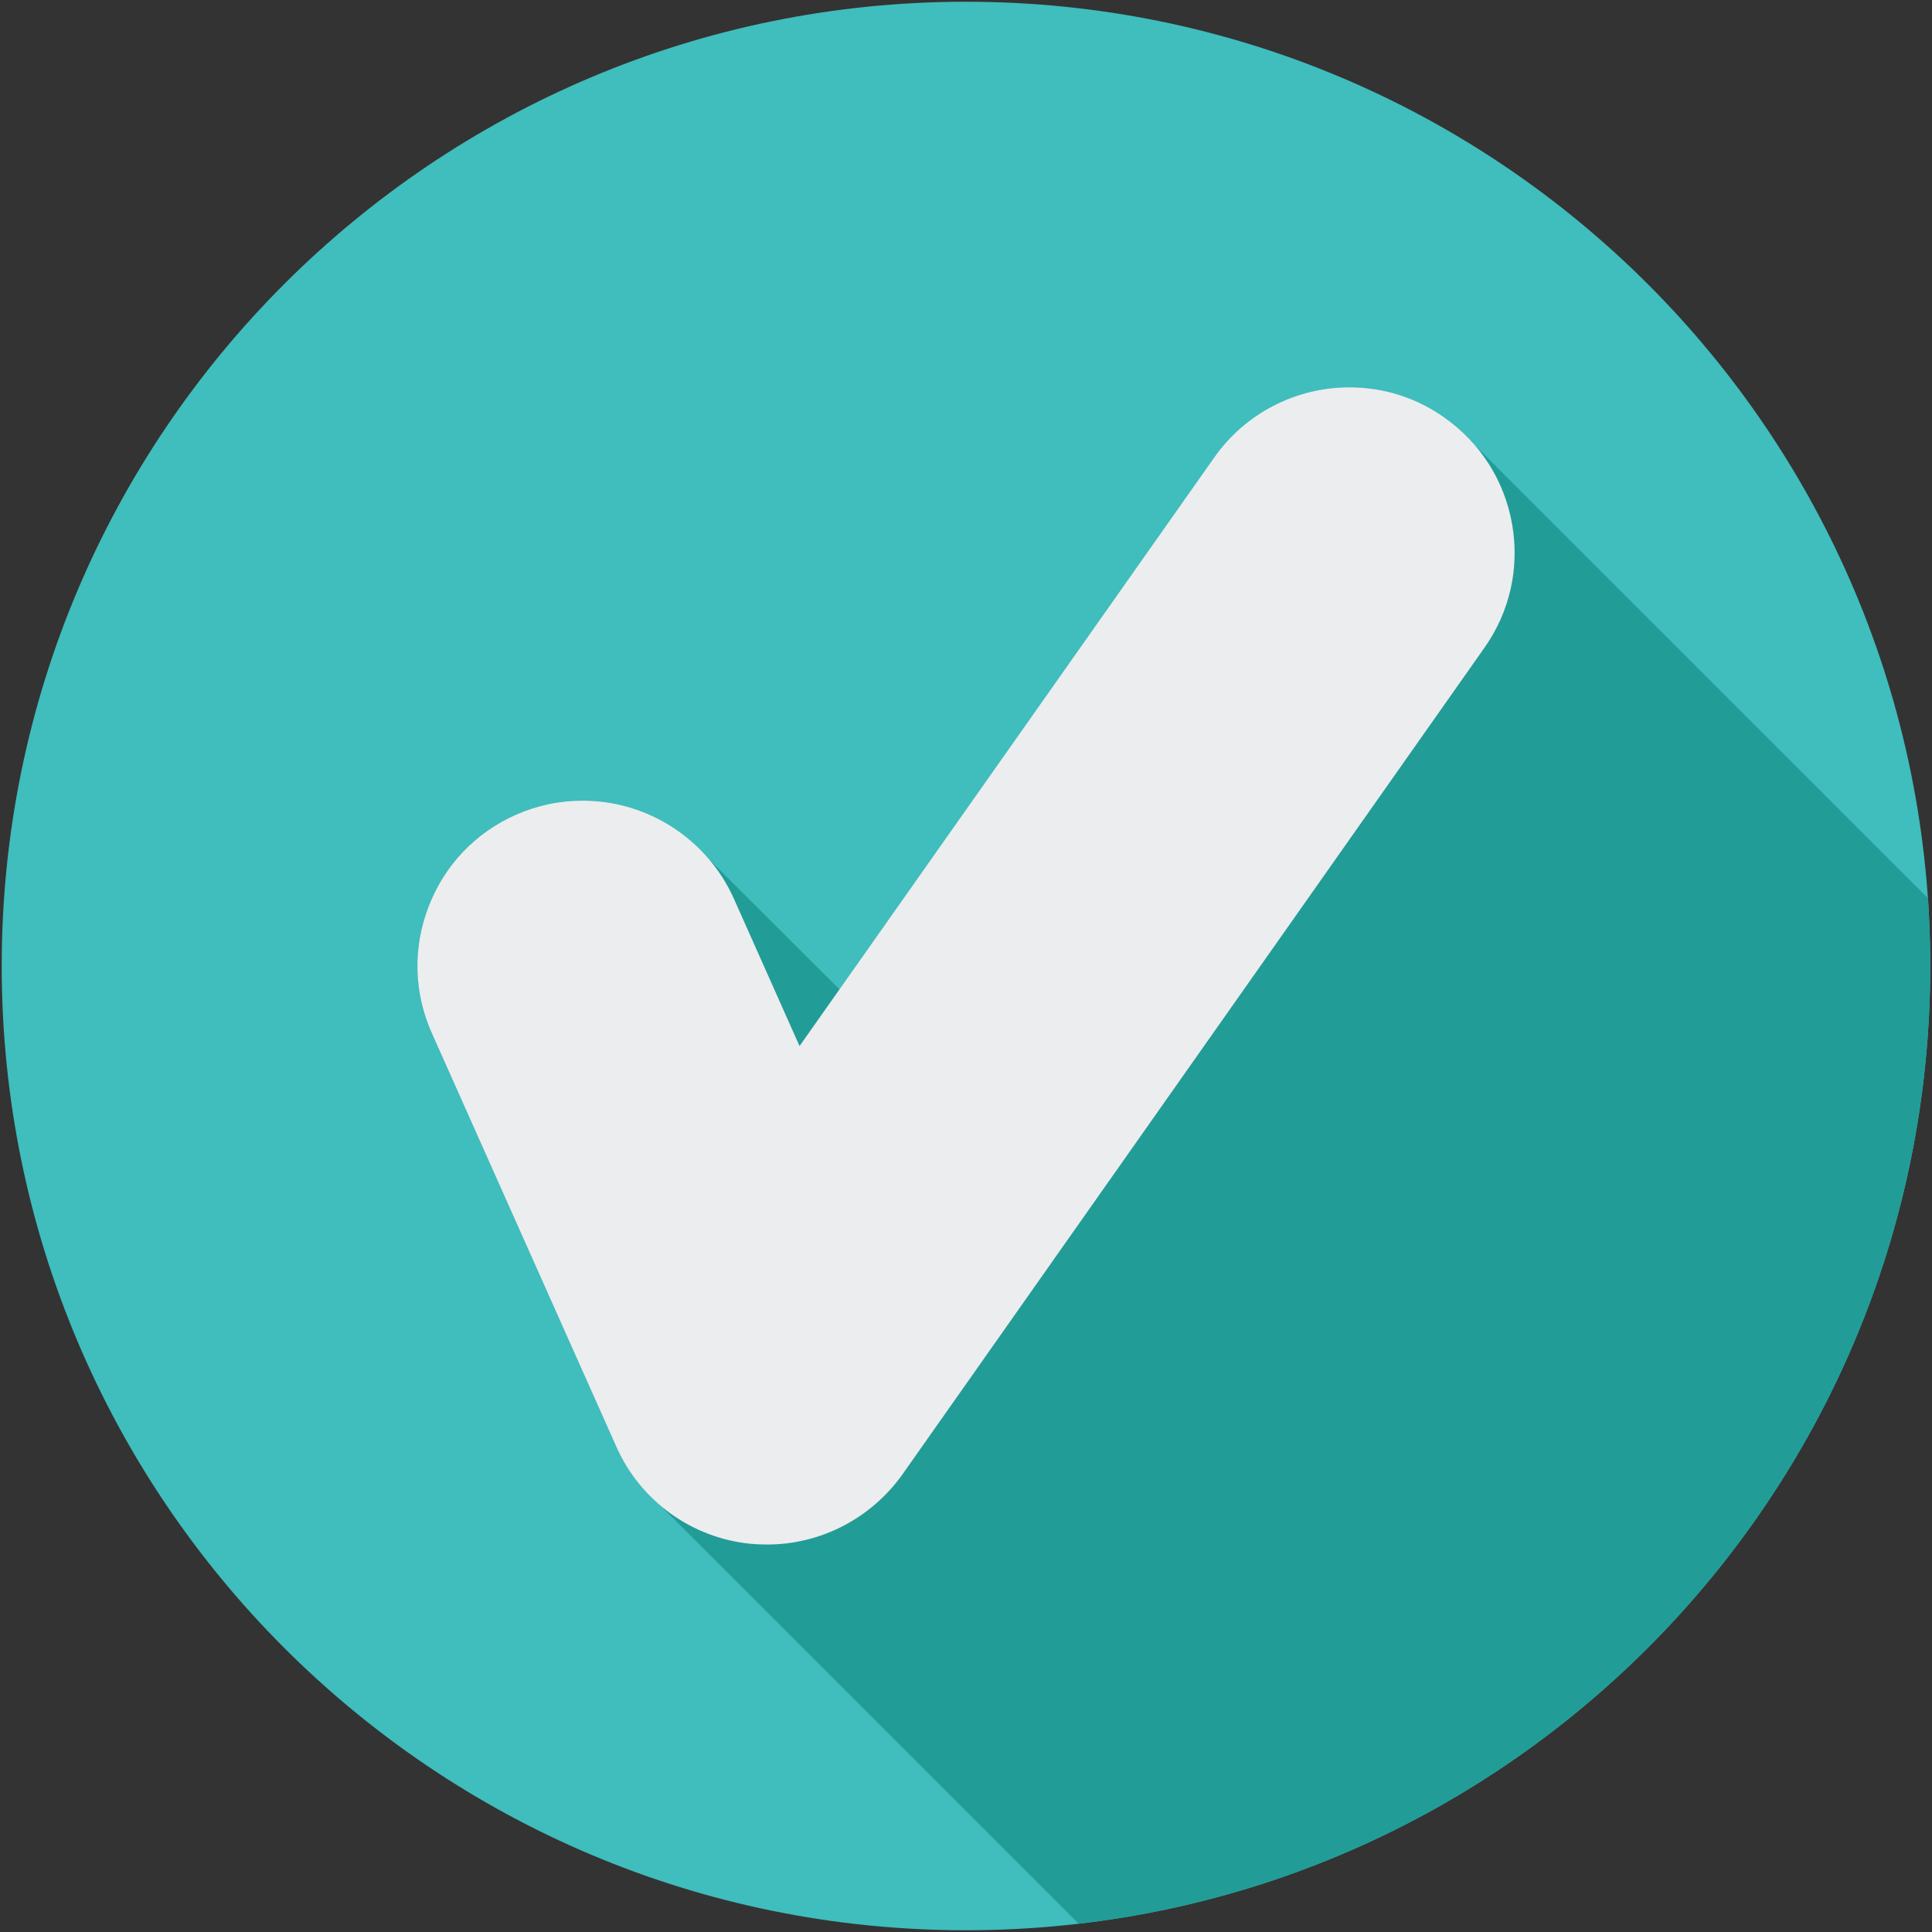 <?xml version="1.0" encoding="utf-8"?>
<!-- Generator: Adobe Illustrator 16.0.0, SVG Export Plug-In . SVG Version: 6.00 Build 0)  -->
<!DOCTYPE svg PUBLIC "-//W3C//DTD SVG 1.1//EN" "http://www.w3.org/Graphics/SVG/1.1/DTD/svg11.dtd">
<svg version="1.1" id="Layer_1" xmlns="http://www.w3.org/2000/svg" xmlns:xlink="http://www.w3.org/1999/xlink" x="0px" y="0px"
	 width="50px" height="50px" viewBox="0 0 50 50" enable-background="new 0 0 50 50" xml:space="preserve">
<rect x="0" y="0" width="50" height="50" fill="#333333" stroke="none"/>
<g>
	<g>
		<path fill="#40BDBD" d="M49.955,24.996c0,13.787-11.172,24.959-24.958,24.959c-13.779,0-24.953-11.172-24.953-24.959
			c0-13.78,11.174-24.951,24.953-24.951C38.783,0.045,49.955,11.216,49.955,24.996z"/>
		<path fill="#229C97" d="M49.955,24.996c0-0.588-0.023-1.168-0.057-1.747L38.186,11.538c-0.232-0.275-0.5-0.521-0.805-0.731
			c-0.727-0.516-1.574-0.782-2.459-0.782c-1.391,0-2.701,0.678-3.5,1.818l-9.694,13.763l-3.386-3.375
			c-0.802-0.941-1.983-1.51-3.26-1.51c-0.608,0-1.191,0.124-1.741,0.369c-1.048,0.468-1.844,1.31-2.252,2.38
			c-0.41,1.063-0.38,2.229,0.088,3.271l4.772,10.697c0.263,0.592,0.654,1.105,1.134,1.516l10.833,10.832
			C40.328,48.342,49.955,37.795,49.955,24.996z"/>
	</g>
	<path fill="#EBEDEF" d="M39.135,13.574c-0.197-1.128-0.82-2.111-1.754-2.768c-0.727-0.516-1.574-0.782-2.459-0.782
		c-1.391,0-2.701,0.678-3.5,1.818L20.692,27.072l-1.701-3.818c-0.69-1.537-2.224-2.533-3.909-2.533
		c-0.608,0-1.191,0.124-1.741,0.369c-1.048,0.468-1.844,1.31-2.252,2.38c-0.41,1.063-0.38,2.229,0.088,3.271l4.772,10.697
		c0.62,1.404,1.958,2.369,3.485,2.516c0.141,0.012,0.281,0.018,0.42,0.018c1.388,0,2.691-0.678,3.5-1.813l15.06-21.391
		C39.078,15.832,39.328,14.696,39.135,13.574z"/>
</g>
</svg>
